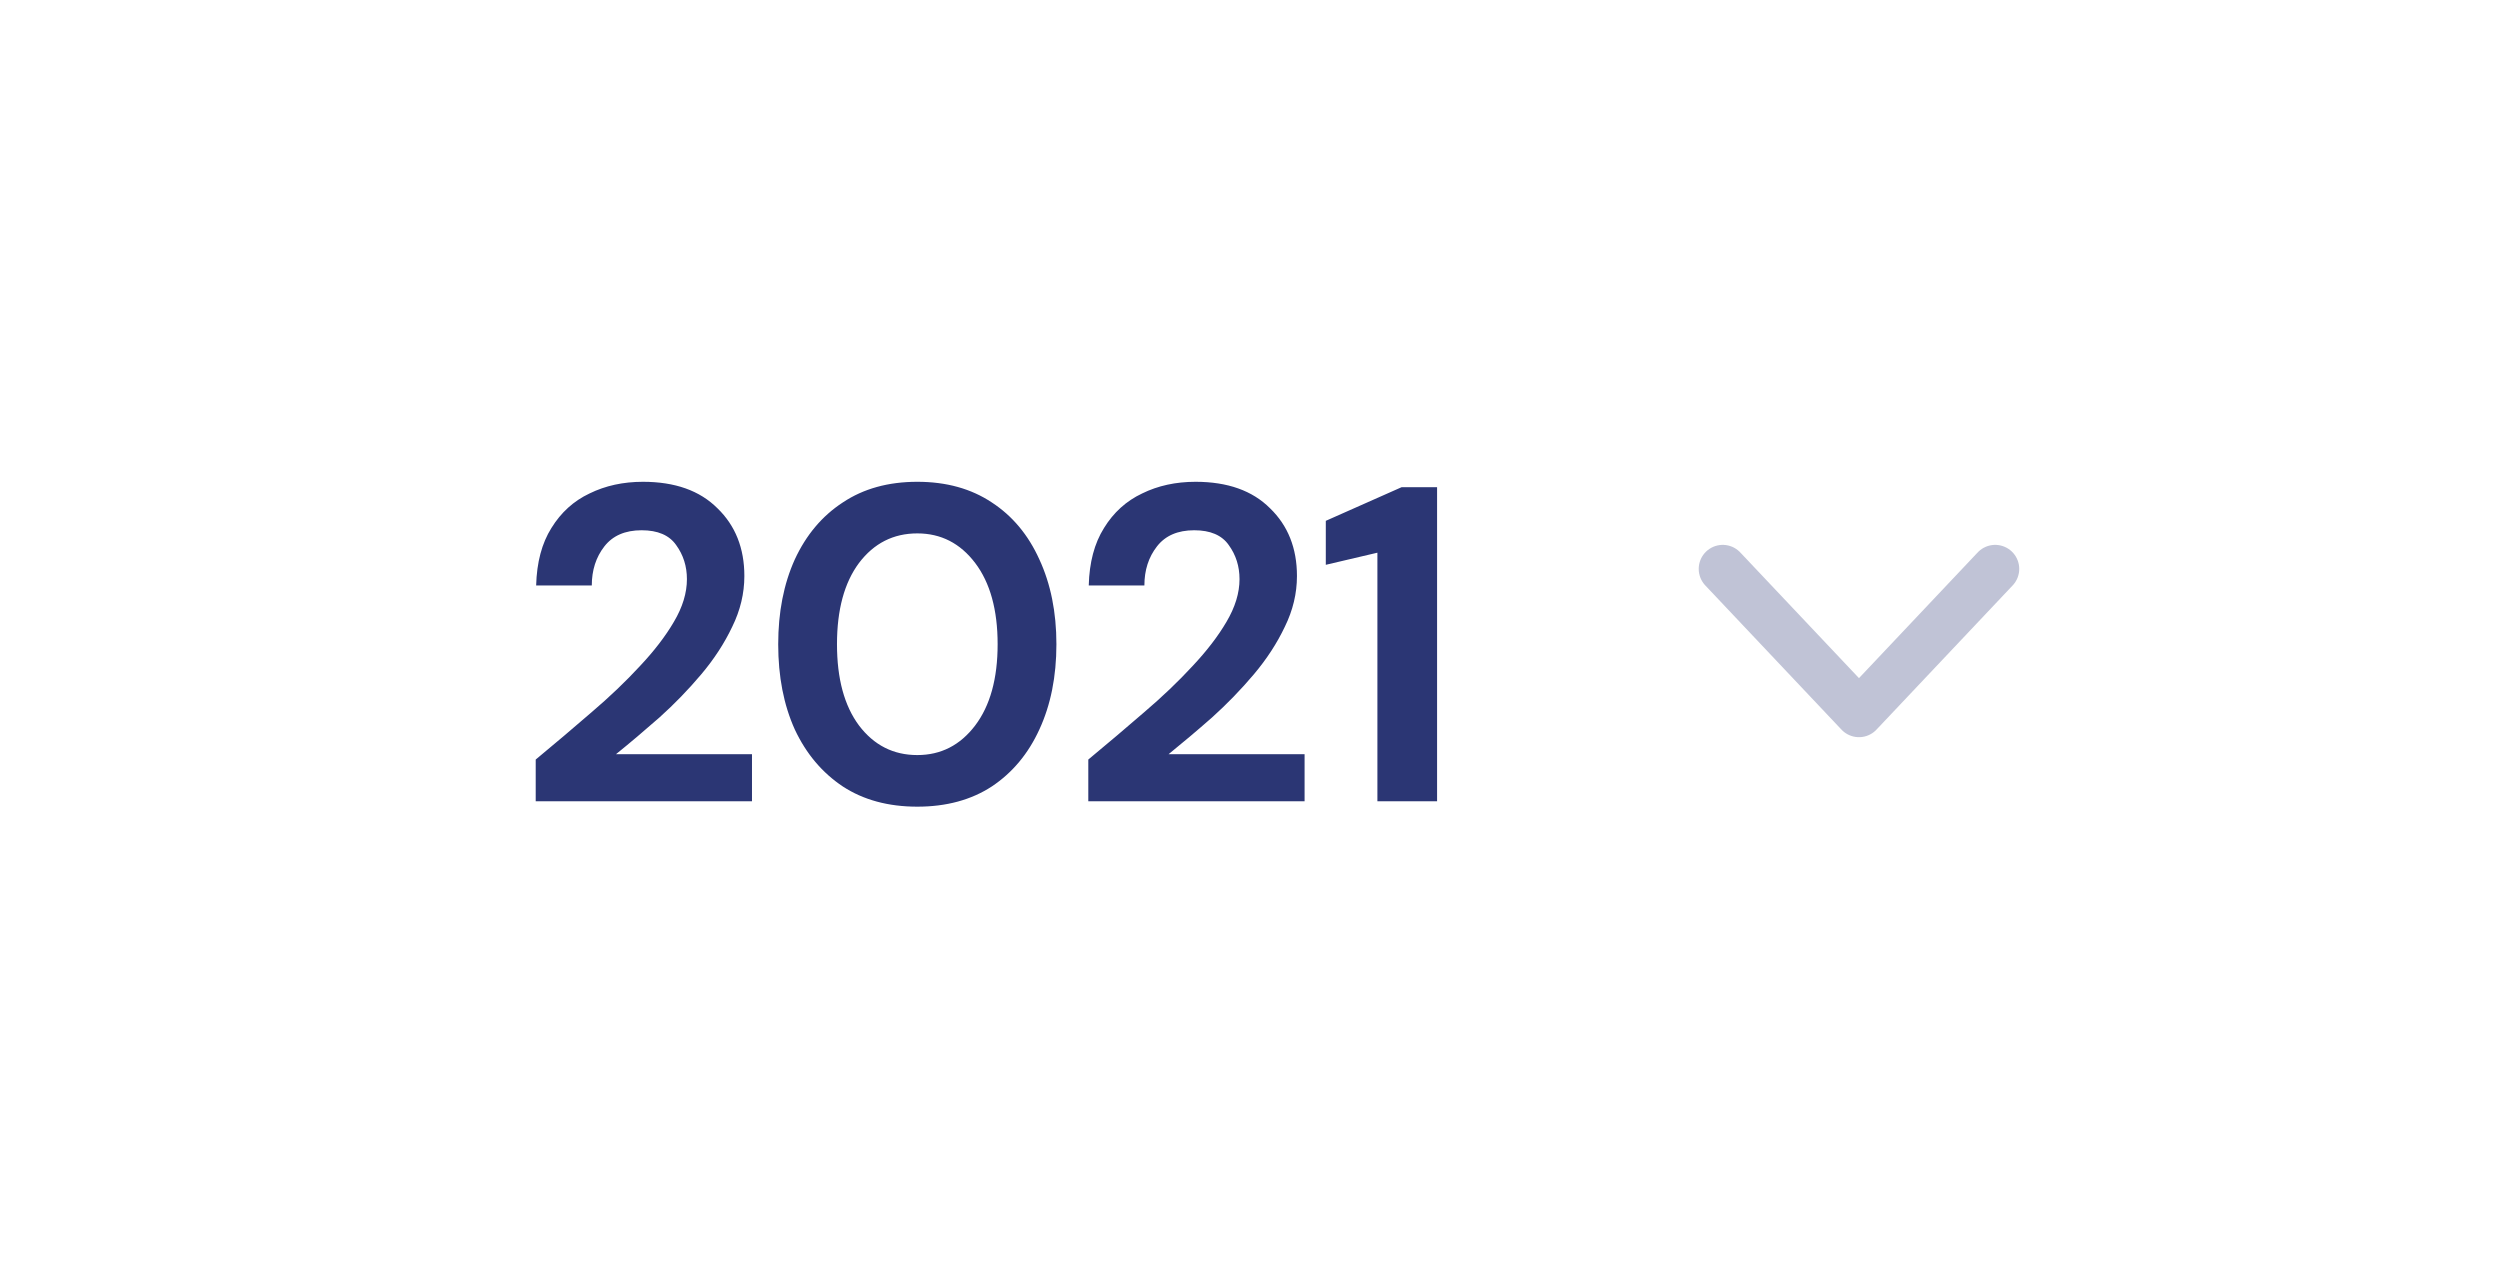 <svg width="78" height="40" viewBox="0 0 78 40" fill="none" xmlns="http://www.w3.org/2000/svg">
<path d="M16.714 25V23.698C17.311 23.203 17.89 22.713 18.45 22.228C19.019 21.743 19.523 21.262 19.962 20.786C20.41 20.31 20.765 19.848 21.026 19.4C21.297 18.943 21.432 18.499 21.432 18.07C21.432 17.669 21.32 17.314 21.096 17.006C20.881 16.698 20.522 16.544 20.018 16.544C19.505 16.544 19.117 16.712 18.856 17.048C18.595 17.384 18.464 17.79 18.464 18.266H16.728C16.747 17.547 16.905 16.95 17.204 16.474C17.503 15.989 17.899 15.629 18.394 15.396C18.889 15.153 19.444 15.032 20.06 15.032C21.059 15.032 21.833 15.307 22.384 15.858C22.944 16.399 23.224 17.104 23.224 17.972C23.224 18.513 23.098 19.041 22.846 19.554C22.603 20.067 22.281 20.562 21.88 21.038C21.479 21.514 21.045 21.962 20.578 22.382C20.111 22.793 19.659 23.175 19.22 23.53H23.462V25H16.714ZM28.62 25.168C27.714 25.168 26.94 24.958 26.296 24.538C25.652 24.109 25.152 23.516 24.798 22.76C24.452 21.995 24.28 21.108 24.28 20.1C24.28 19.101 24.452 18.219 24.798 17.454C25.152 16.689 25.652 16.096 26.296 15.676C26.94 15.247 27.714 15.032 28.62 15.032C29.525 15.032 30.3 15.247 30.944 15.676C31.588 16.096 32.082 16.689 32.428 17.454C32.782 18.219 32.96 19.101 32.96 20.1C32.96 21.108 32.782 21.995 32.428 22.76C32.082 23.516 31.588 24.109 30.944 24.538C30.3 24.958 29.525 25.168 28.62 25.168ZM28.62 23.558C29.357 23.558 29.959 23.25 30.426 22.634C30.892 22.018 31.126 21.173 31.126 20.1C31.126 19.027 30.892 18.182 30.426 17.566C29.959 16.95 29.357 16.642 28.62 16.642C27.873 16.642 27.266 16.95 26.8 17.566C26.342 18.182 26.114 19.027 26.114 20.1C26.114 21.173 26.342 22.018 26.8 22.634C27.266 23.25 27.873 23.558 28.62 23.558ZM33.955 25V23.698C34.552 23.203 35.131 22.713 35.691 22.228C36.26 21.743 36.764 21.262 37.203 20.786C37.651 20.31 38.005 19.848 38.267 19.4C38.537 18.943 38.673 18.499 38.673 18.07C38.673 17.669 38.561 17.314 38.337 17.006C38.122 16.698 37.763 16.544 37.259 16.544C36.745 16.544 36.358 16.712 36.097 17.048C35.835 17.384 35.705 17.79 35.705 18.266H33.969C33.987 17.547 34.146 16.95 34.445 16.474C34.743 15.989 35.14 15.629 35.635 15.396C36.129 15.153 36.685 15.032 37.301 15.032C38.299 15.032 39.074 15.307 39.625 15.858C40.185 16.399 40.465 17.104 40.465 17.972C40.465 18.513 40.339 19.041 40.087 19.554C39.844 20.067 39.522 20.562 39.121 21.038C38.719 21.514 38.285 21.962 37.819 22.382C37.352 22.793 36.899 23.175 36.461 23.53H40.703V25H33.955ZM42.975 25V17.244L41.365 17.622V16.25L43.731 15.2H44.837V25H42.975Z" fill="#2B3674"/>
<g opacity="0.3">
<path d="M53.75 17.75L58 22.25L62.25 17.75" stroke="#2B3674" stroke-width="1.5" stroke-linecap="round" stroke-linejoin="round"/>
</g>
</svg>
